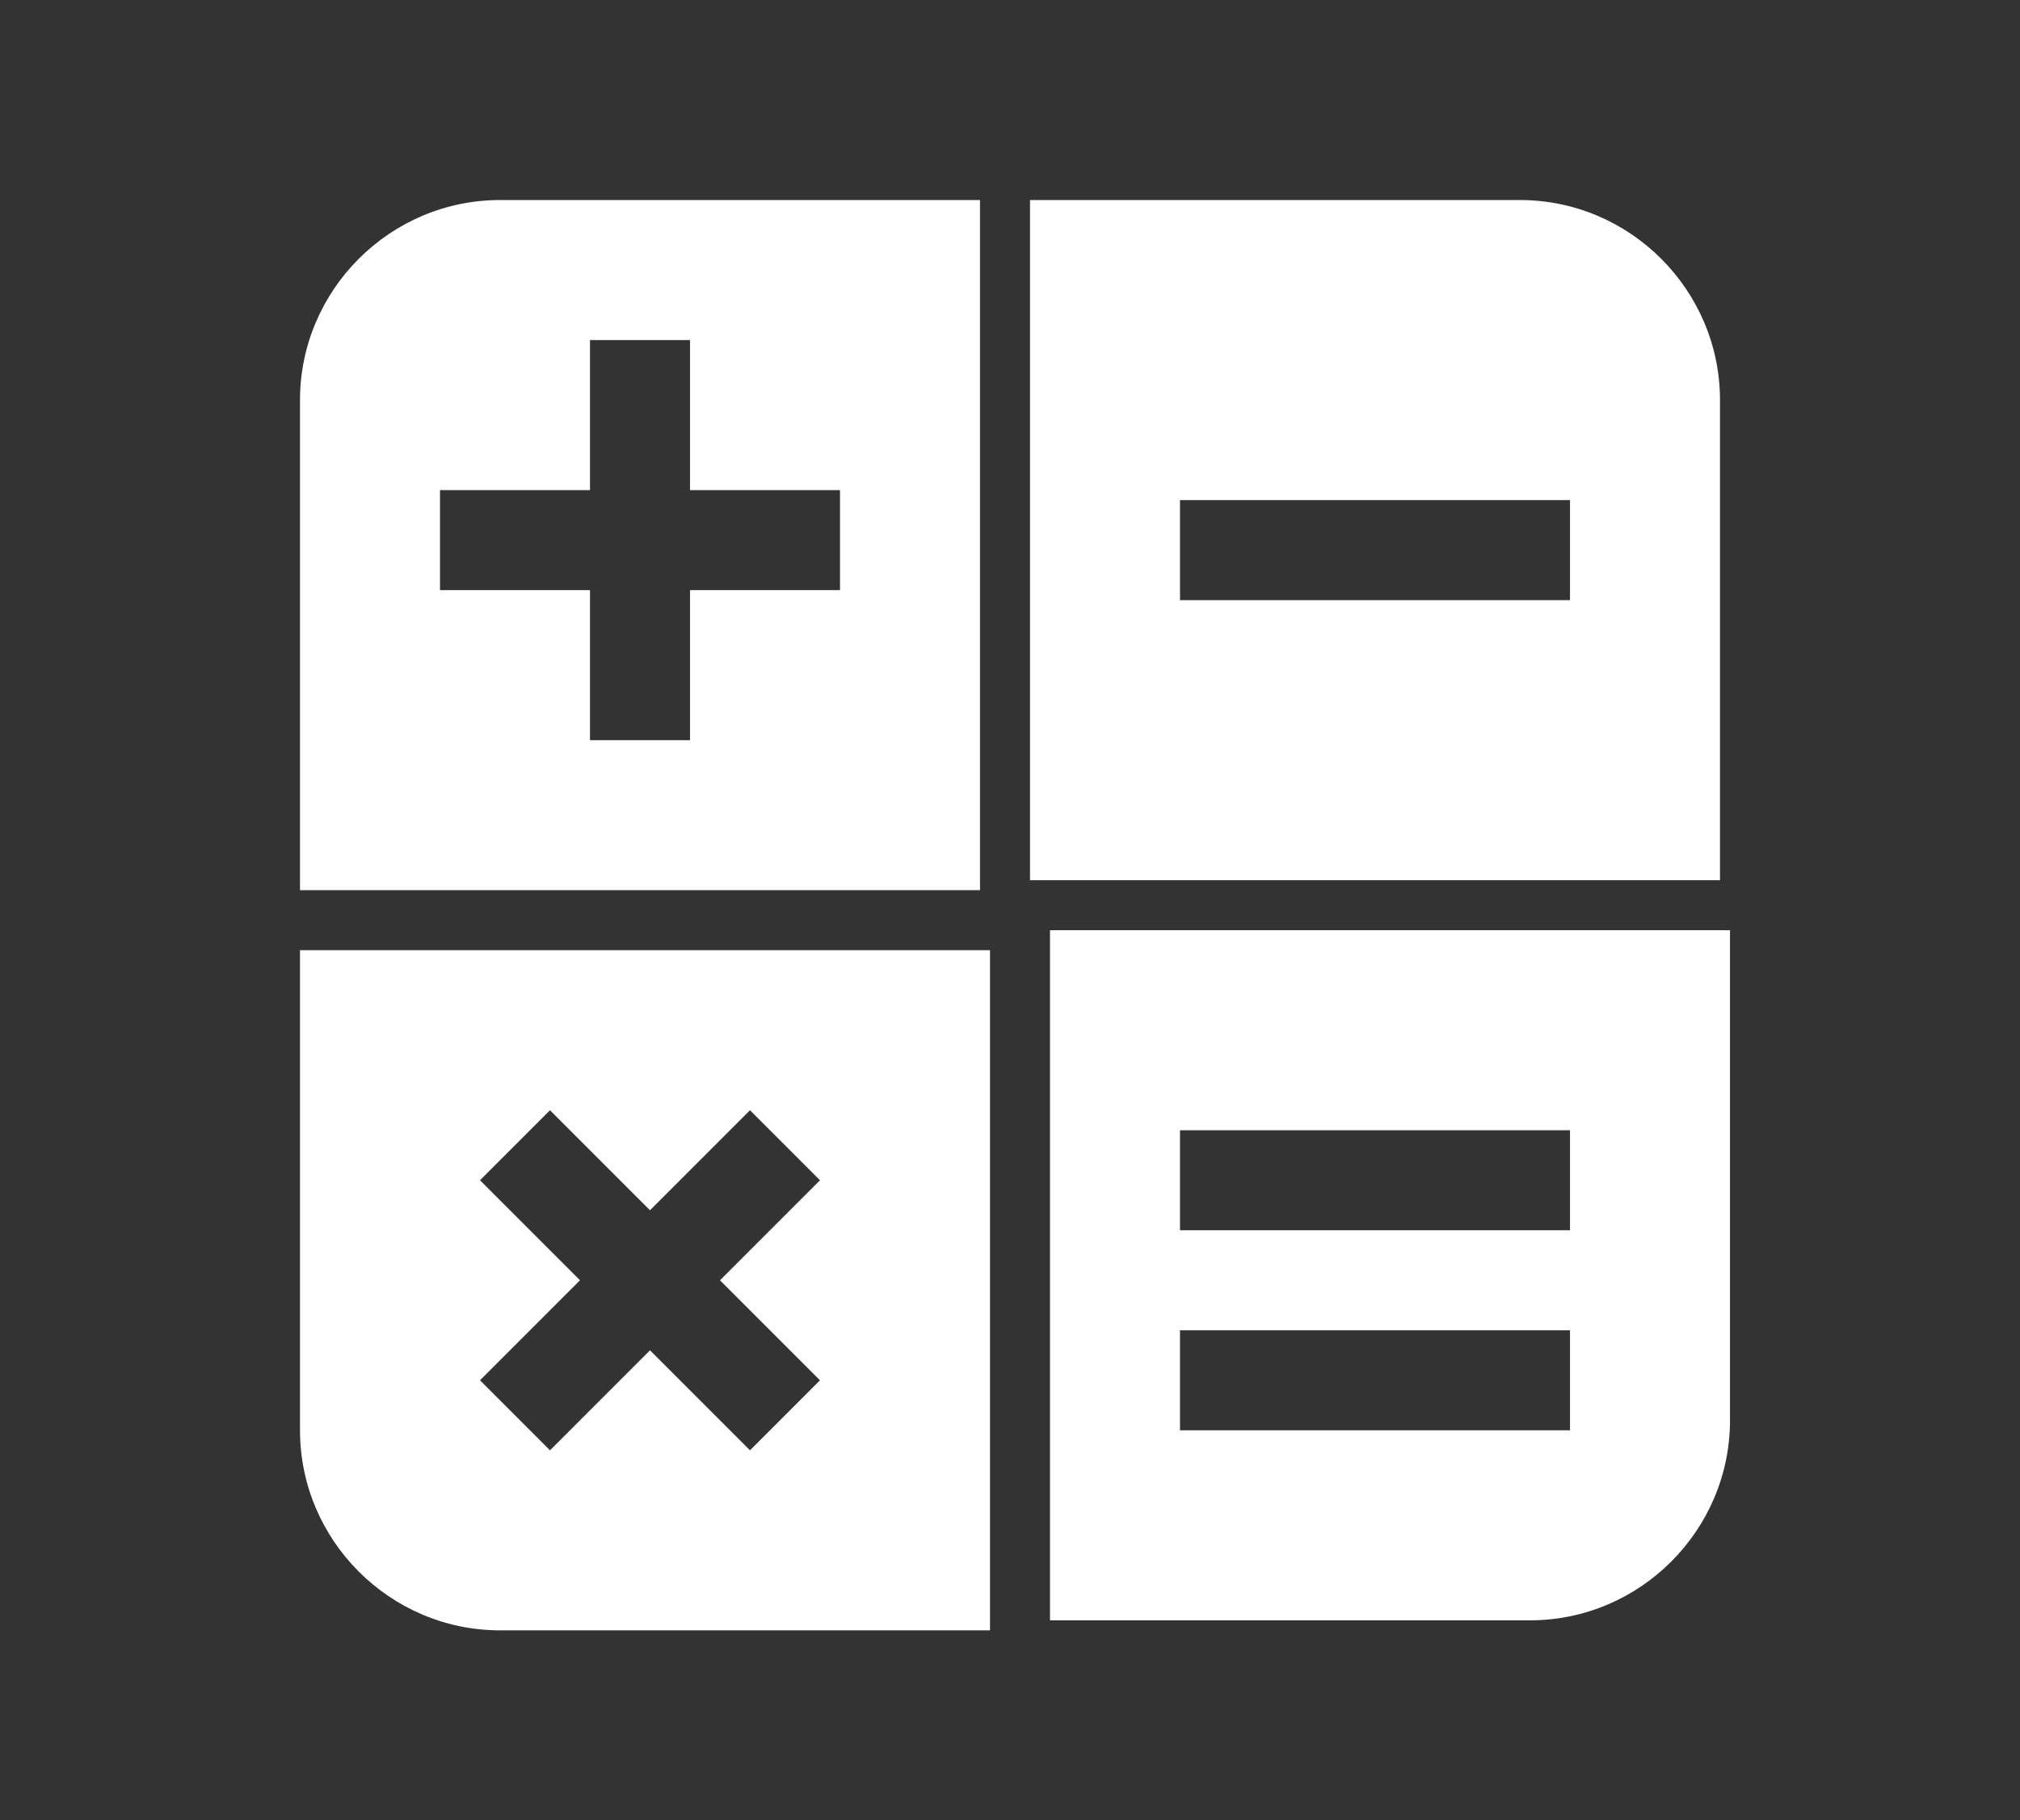 <?xml version="1.0" encoding="utf-8"?>
<!-- Generator: Adobe Illustrator 22.0.1, SVG Export Plug-In . SVG Version: 6.00 Build 0)  -->
<svg version="1.1" id="Layer_1" xmlns="http://www.w3.org/2000/svg" xmlns:xlink="http://www.w3.org/1999/xlink" x="0px" y="0px"
	 viewBox="0 0 20.2 18.2" style="enable-background:new 0 0 20.2 18.2;" xml:space="preserve">
<rect x="0" y="0" width="20.2" height="18.2" fill="#333333" stroke="none"/>
<style type="text/css">
	.st0{fill:#FFFFFF;}
</style>
<g transform="translate(-210 -560)">
	<g>
		<g>
			<path class="st0" d="M220.4,576.2h4.9c1.1,0,2-0.9,2-2v-4.9h-6.8V576.2L220.4,576.2z M221.8,571.3h3.9v1h-3.9V571.3z
				 M225.7,573.3v1h-3.9v-1H225.7z"/>
			<path class="st0" d="M227.2,568.9V564c0-1.1-0.9-2-2-2h-4.9v6.8H227.2z M225.7,565v1h-3.9v-1H225.7z"/>
			<path class="st0" d="M213,569.4v4.9c0,1.1,0.9,2,2,2h4.9v-6.8H213z M217.5,574.5l-1-1l-1,1l-0.7-0.7l1-1l-1-1l0.7-0.7l1,1l1-1
				l0.7,0.7l-1,1l1,1L217.5,574.5z"/>
			<path class="st0" d="M219.9,562H215c-1.1,0-2,0.9-2,2v4.9h6.8V562z M216.9,567.4h-1v-1.5h-1.5v-1h1.5v-1.5h1v1.5h1.5v1h-1.5
				V567.4z"/>
		</g>
	</g>
</g>
</svg>

